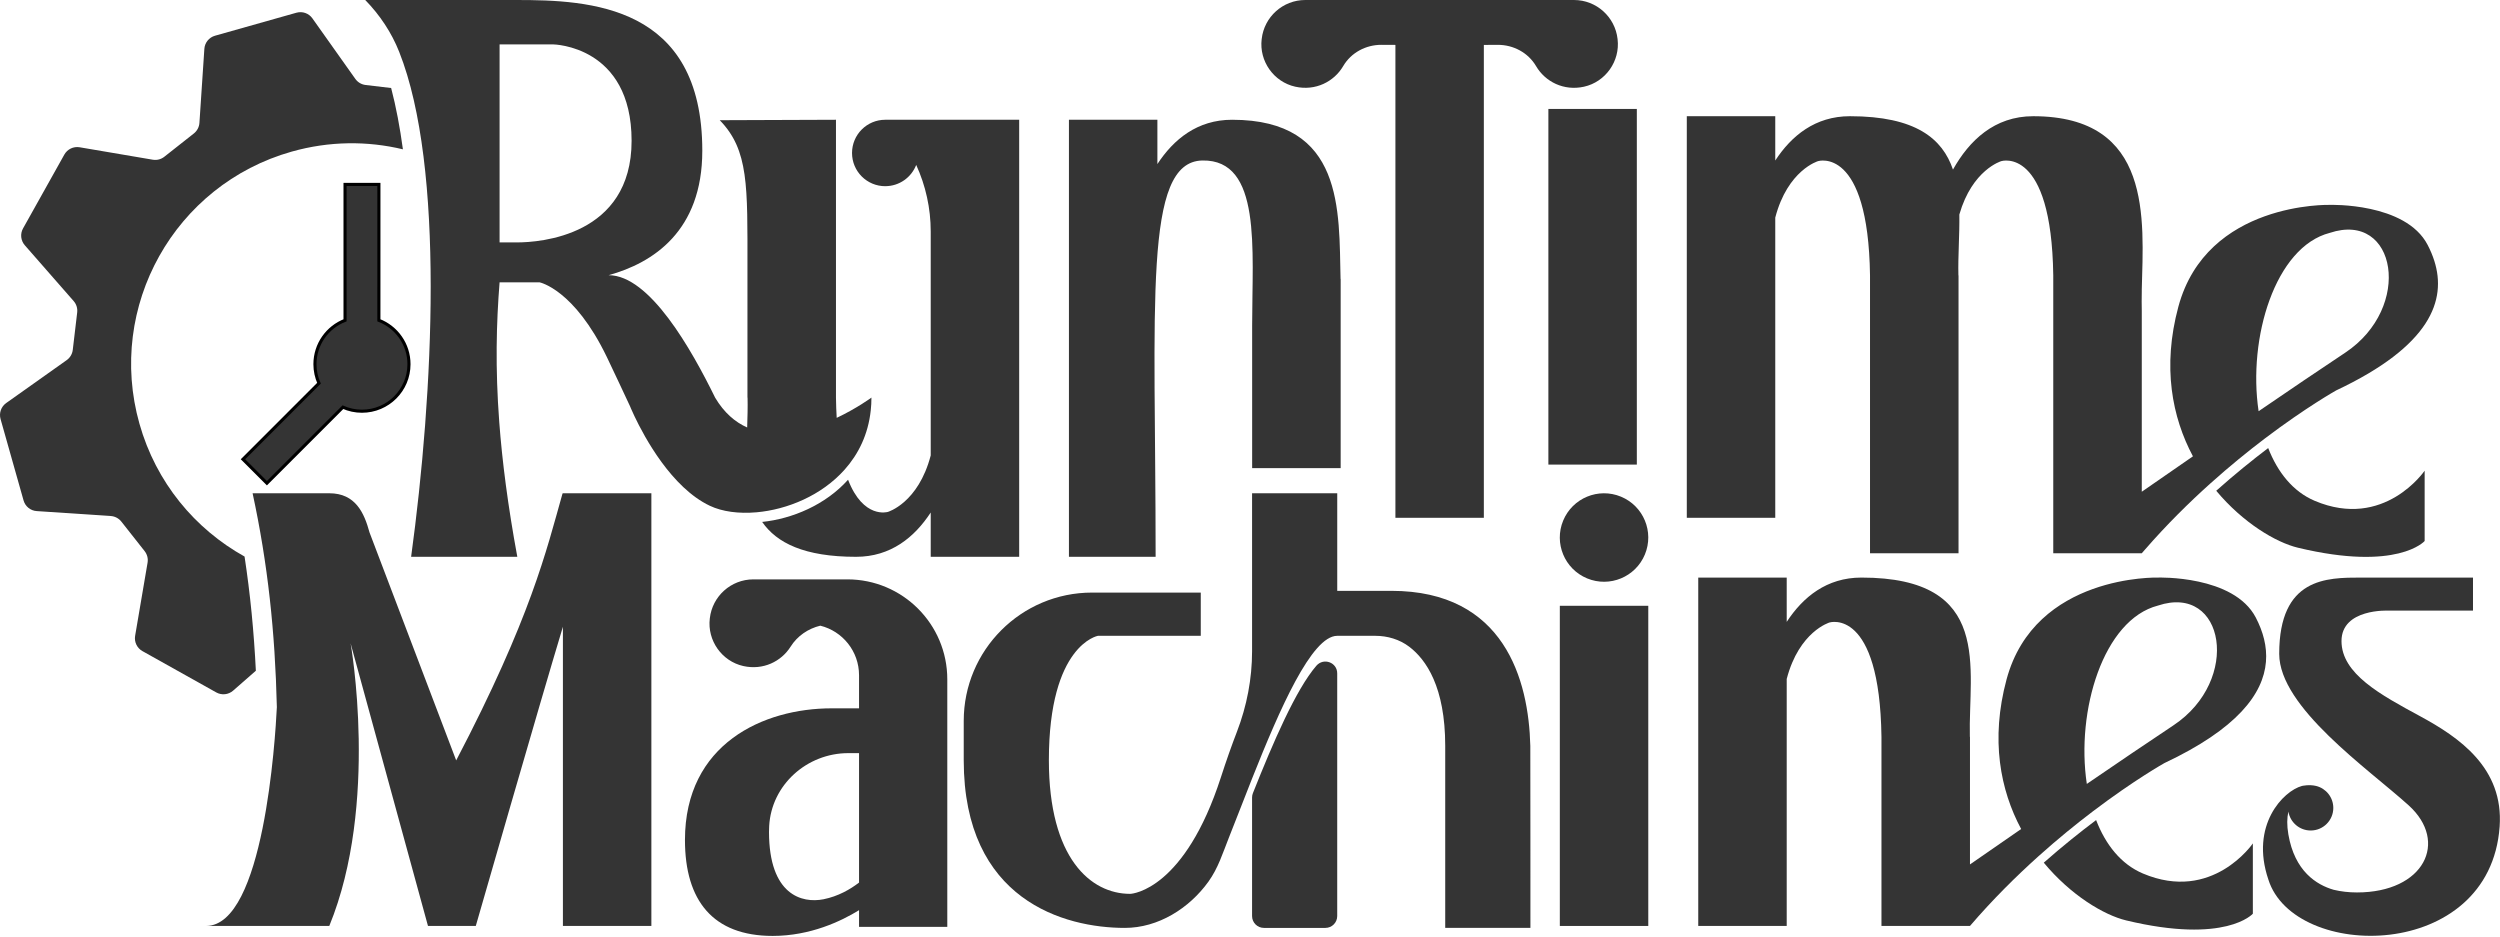 <svg width="806" height="302" viewBox="0 0 806 302" fill="none" xmlns="http://www.w3.org/2000/svg">
<g clip-path="url(#clip0_139_692)">
<path d="M126.108 28.376L117.875 27.404C116.537 27.244 115.342 26.535 114.564 25.443L100.716 5.918C99.561 4.282 97.503 3.556 95.57 4.1L69.321 11.515C67.394 12.058 66.016 13.757 65.885 15.752L64.295 39.623C64.204 40.961 63.558 42.19 62.505 43.025L52.969 50.544C51.922 51.373 50.567 51.716 49.246 51.487L25.667 47.479C23.695 47.147 21.722 48.091 20.744 49.834L7.428 73.643C6.45 75.386 6.679 77.559 7.994 79.069L23.746 97.062C24.632 98.068 25.044 99.4 24.884 100.738L23.46 112.808C23.3 114.14 22.585 115.335 21.499 116.107L1.991 129.944C0.361 131.104 -0.365 133.163 0.178 135.095L7.594 161.339C8.137 163.271 9.835 164.644 11.831 164.775L35.713 166.365C37.045 166.456 38.28 167.102 39.115 168.154L46.628 177.685C47.457 178.738 47.806 180.087 47.577 181.408L43.563 204.993C43.231 206.971 44.175 208.938 45.919 209.916L69.727 223.238C71.471 224.21 73.643 223.987 75.153 222.666L82.489 216.245C81.865 203.649 80.687 191.511 78.846 179.429C62.883 170.561 50.316 155.581 44.958 136.616C34.289 98.834 56.262 59.554 94.044 48.88C106.171 45.455 118.458 45.392 129.899 48.142C128.938 41.069 127.692 34.431 126.108 28.376V28.376Z" fill="#343434"/>
<path d="M387.655 51.744C406.809 51.396 403.693 80.218 403.693 104.918C403.693 129.618 403.693 150.927 403.693 150.927H432.23V89.938H432.196C431.647 67.913 433.396 38.611 397.221 38.611C386.032 38.611 378.376 44.906 373.144 52.893V38.611H344.625V179.515H372.573C372.573 97.771 368.502 52.092 387.655 51.744Z" fill="#343434"/>
<path d="M527.713 35.123H499.199V149.784H527.713V35.123Z" fill="#343434"/>
<path d="M572.344 70.149C576.357 54.786 586.157 51.944 586.157 51.944C586.157 51.944 602.309 46.959 602.893 88.794V178.372H631.429V88.794H631.389C631.235 82.556 631.789 75.735 631.692 69.16C635.854 54.654 645.237 51.944 645.237 51.944C645.237 51.944 661.395 46.959 661.972 88.794V178.372H690.509C690.886 177.931 691.269 177.491 691.652 177.057C698.559 169.132 705.729 162.048 712.625 155.861C718.828 150.298 724.803 145.455 730.178 141.379C743.551 131.259 753.185 125.867 753.185 125.867C783.666 111.504 788.846 96.77 784.821 84.094C784.266 82.345 783.54 80.635 782.676 78.971C775.558 65.243 751.104 66.055 751.104 66.055C751.104 66.055 711.452 64.918 702.299 98.903C697.067 118.331 700.303 134.569 707.004 147.119C697.313 153.809 690.509 158.537 690.509 158.537V93.357C691.058 70.698 694.071 37.467 655.5 37.467C642.973 37.467 634.86 45.352 629.639 54.677C626.255 44.7 617.627 37.467 596.415 37.467C585.231 37.467 577.569 43.762 572.344 51.75V37.467H543.824V166.936H572.344V70.149V70.149ZM751.104 75.083C772.665 67.902 778.051 99.132 756.09 113.711C748.011 119.069 737.959 125.884 728.176 132.574C724.637 108.949 733.522 79.629 751.104 75.083ZM690.492 94.043L690.475 100.229C690.429 98.297 690.446 96.221 690.492 94.043Z" fill="#343434"/>
<path d="M510.686 27.953C517.639 26.41 522.361 19.703 521.51 12.63C521.51 12.602 521.504 12.573 521.498 12.539C520.698 5.483 514.711 0 507.439 0H420.834C413.561 0 407.575 5.477 406.775 12.533C406.769 12.562 406.763 12.596 406.763 12.624C405.911 19.691 410.634 26.404 417.587 27.948C424.105 29.394 430.091 26.347 433.047 21.309C435.591 16.97 440.36 14.431 445.386 14.454L449.88 14.477V166.936H478.393V14.483L482.887 14.46C487.919 14.437 492.681 16.981 495.226 21.315C498.182 26.358 504.168 29.4 510.686 27.953Z" fill="#343434"/>
<path d="M243.918 165.164C253.815 164.283 264.885 159.755 272.317 151.396C276.76 146.416 279.899 140.069 280.728 132.328C280.877 130.99 280.951 129.606 280.951 128.183C280.951 128.183 276.348 131.596 269.75 134.718C269.63 132.677 269.55 130.504 269.516 128.183V38.611L232.043 38.754C241.437 48.388 240.979 60.023 240.979 86.198V128.183H241.014C241.094 131.287 240.991 134.535 240.888 137.822C237.011 136.096 233.461 133.071 230.585 128.246C230.573 128.223 230.562 128.205 230.55 128.183C222.906 112.625 209.475 88.725 196.228 88.725H196.205C210.505 84.769 226.422 74.552 226.422 48.611C226.422 1.521 190.081 0 166.388 0H153.094L132.545 0.006L117.754 0C122.494 4.866 126.25 10.532 128.703 16.73C143.449 53.94 139.749 126.719 132.545 179.521H166.782C163.712 162.877 161.905 148.657 160.962 136.119C159.635 118.463 160.03 104.129 161.065 91.024H173.958C173.958 91.024 185.084 93.202 195.65 115.112C198.481 120.978 200.916 126.313 203.123 130.979C203.123 130.979 203.603 132.173 204.524 134.123C207.783 140.996 216.52 157.222 228.847 163.06C232.86 164.964 238.195 165.673 243.918 165.164ZM166.685 78.154H161.065V14.317H178.383C178.383 14.317 203.626 14.683 203.626 45.392C203.626 76.101 173.998 78.154 166.685 78.154Z" fill="#343434"/>
<path d="M285.405 60.023C289.956 60.023 293.838 57.176 295.387 53.168C295.387 53.168 295.387 53.174 295.387 53.179C298.441 59.846 300.064 67.153 300.064 74.626V146.828C296.051 162.197 286.251 165.038 286.251 165.038C286.251 165.038 278.36 167.468 273.415 154.661C266.136 162.785 255.416 167.268 245.719 168.269C250.401 175.038 259.304 179.515 275.993 179.515C287.177 179.515 294.833 173.22 300.064 165.233V179.515H328.584V38.611H285.427C285.427 38.611 285.41 38.611 285.405 38.611C279.493 38.611 274.695 43.402 274.695 49.32C274.695 55.238 279.487 60.029 285.405 60.029V60.023Z" fill="#343434"/>
<path d="M181.3 159.309C176.166 177.474 171.146 199.126 147.075 245.153L119.127 171.642C118.27 168.503 117.143 165.353 115.176 162.986C113.204 160.613 110.396 159.029 106.171 159.029H81.437C86.343 181.716 88.687 203.815 89.258 227.937V227.972C89.258 227.972 89.258 227.983 89.258 227.989C88.761 238.212 85.039 298.521 66.445 298.521H96.017H106.165C122.3 259.144 113.032 207.411 113.032 207.411L137.978 298.521H153.393C153.393 298.521 174.199 226.119 181.483 202.065V298.521H210.003V159.029H181.409L181.3 159.309V159.309Z" fill="#343434"/>
<path d="M424.394 214.638C417.762 222.34 410.495 239.253 403.942 255.696C403.759 256.148 403.668 256.628 403.668 257.114V295.342C403.668 297.446 405.378 299.156 407.482 299.156H427.31C429.414 299.156 431.118 297.446 431.118 295.342V217.097C431.124 213.541 426.716 211.945 424.394 214.638V214.638Z" fill="#343434"/>
<path d="M448.547 190.487H431.125V159.023H403.669V209.944C403.669 218.818 401.983 227.594 398.804 235.873C397.088 240.327 395.356 245.222 393.618 250.602C381.982 286.571 365.316 288.178 364.338 288.178C351.674 288.178 338.157 276.766 338.157 245.096C338.157 207.794 353.989 204.981 353.989 204.981H387.128V191.047H352.091C329.238 191.047 310.707 209.578 310.707 232.431V245.101C310.707 290.276 343.217 299.156 362.64 299.156C373.429 299.156 383.4 292.843 389.587 284.261C392.76 279.847 394.224 274.993 396.196 270.047C398.724 263.718 401.154 257.349 403.669 251.008C412.594 228.555 422.892 204.987 431.125 204.987H443.384C447.329 204.987 451.222 206.136 454.339 208.509C459.759 212.62 465.94 221.476 465.94 240.459V299.15H493.407C493.407 299.15 493.407 240.459 493.373 240.459C492.847 219.258 485.053 190.487 448.547 190.487V190.487Z" fill="#343434"/>
<path d="M530.317 178.755C533.331 171.479 529.876 163.138 522.6 160.124C515.324 157.11 506.982 160.566 503.969 167.841C500.955 175.117 504.41 183.459 511.686 186.473C518.962 189.486 527.303 186.031 530.317 178.755Z" fill="#343434"/>
<path d="M531.406 195.307H502.887V298.527H531.406V195.307Z" fill="#343434"/>
<path d="M273.182 186.788H242.908C235.635 186.788 229.649 192.265 228.848 199.321C228.848 199.355 228.848 199.384 228.837 199.412C227.99 206.485 232.713 213.192 239.66 214.735C246.012 216.148 251.861 213.289 254.892 208.48C257.076 205.01 260.558 202.66 264.463 201.716C271.639 203.489 276.956 209.973 276.956 217.697V228.366H268.094C246.212 228.366 220.832 239.738 220.832 270.819C220.832 290.368 229.872 301.74 249.105 301.74C261.301 301.74 271.273 296.949 276.956 293.438V298.824H305.407V219.012C305.407 201.213 290.981 186.788 273.182 186.788V186.788ZM276.956 284.541C274.131 286.714 270.238 288.978 265.481 289.927C258.602 291.282 247.928 288.612 247.928 268.183C247.928 267.554 247.951 266.937 247.985 266.325C248.705 253.003 260.18 242.809 273.502 242.809H276.956V284.541V284.541Z" fill="#343434"/>
<path d="M690.864 281.614C683.791 278.612 678.834 272.306 675.787 264.393C670.635 268.263 664.895 272.849 658.914 278.126C667.605 288.624 678.297 295.01 685.461 296.737C717.668 304.484 726.319 294.576 726.319 294.576V271.911C726.319 271.911 713.271 291.117 690.864 281.614V281.614Z" fill="#343434"/>
<path d="M697.797 246.022C721.199 234.999 729.684 223.752 730.541 213.386C730.959 208.383 729.598 203.592 727.282 199.126C720.164 185.398 695.716 186.21 695.716 186.21C695.716 186.21 656.058 185.073 646.91 219.058C641.679 238.492 644.915 254.73 651.616 267.274C641.924 273.964 635.12 278.692 635.12 278.692V237.543H635.081C634.537 215.519 642.805 186.21 600.106 186.21C588.922 186.21 581.261 192.505 576.035 200.493V186.21H547.516V298.527H576.035V218.892C580.049 203.529 589.849 200.687 589.849 200.687C589.849 200.687 606.001 195.702 606.584 237.543V298.527H635.12C642.382 290.07 649.963 282.546 657.242 276.017C663.44 270.453 669.415 265.616 674.789 261.545C688.157 251.414 697.797 246.022 697.797 246.022V246.022ZM695.716 195.238C717.271 188.057 722.663 219.292 700.696 233.866C692.617 239.23 682.571 246.045 672.788 252.735C669.243 229.109 678.128 199.784 695.716 195.238Z" fill="#343434"/>
<path d="M780.21 230.888C767.54 224.027 754.899 217.24 754.899 206.685C754.899 196.13 769.999 196.862 769.999 196.862H797.294V186.21H761.211C750.107 186.21 734.818 186.21 734.818 210.802C734.818 228.046 763.544 247.875 776.545 259.636C789.547 271.391 781.548 287.726 759.879 287.726C757.168 287.726 754.693 287.417 752.429 286.88C752.417 286.88 752.4 286.88 752.383 286.869C746.802 285.262 739.798 280.854 737.769 269.024C737.26 266.074 737.317 263.644 737.78 261.654C738.346 265.119 741.348 267.755 744.967 267.755C748.992 267.755 752.257 264.496 752.257 260.47C752.257 257.046 749.896 254.175 746.717 253.392C744.462 252.836 742.143 253.392 742.143 253.392C736.139 255.004 725.367 266.045 731.319 283.558C739.57 309.893 802.749 310.311 805.882 266.497C807.232 247.594 792.88 237.749 780.21 230.888Z" fill="#343434"/>
<path d="M746.25 161.459C739.246 158.486 734.312 152.265 731.264 144.455C726.118 148.354 720.424 152.957 714.512 158.223C723.157 168.572 733.74 174.872 740.847 176.582C773.054 184.329 781.705 174.421 781.705 174.421V151.75C781.705 151.75 768.663 170.956 746.25 161.459V161.459Z" fill="#343434"/>
</g>
<path d="M122.152 103.271L122.157 59.463H111.242V103.271C105.571 105.461 101.54 110.967 101.54 117.416C101.54 119.6 102.009 121.682 102.838 123.557L78.332 148.063L86.051 155.781L110.556 131.276C112.432 132.111 114.513 132.574 116.697 132.574C125.068 132.574 131.854 125.787 131.854 117.416C131.854 110.967 127.829 105.467 122.152 103.271Z" fill="#343434"/>
<path d="M122.152 103.271L122.157 59.463H111.242V103.271C105.571 105.461 101.54 110.967 101.54 117.416C101.54 119.6 102.009 121.682 102.838 123.557L78.332 148.063L86.051 155.781L110.556 131.276C112.432 132.111 114.513 132.574 116.697 132.574C125.068 132.574 131.854 125.787 131.854 117.416C131.854 110.967 127.829 105.467 122.152 103.271Z" stroke="black"/>
<defs>
<clipPath id="clip0_139_692">
<rect width="805.974" height="301.74" fill="white"/>
</clipPath>
</defs>
</svg>

